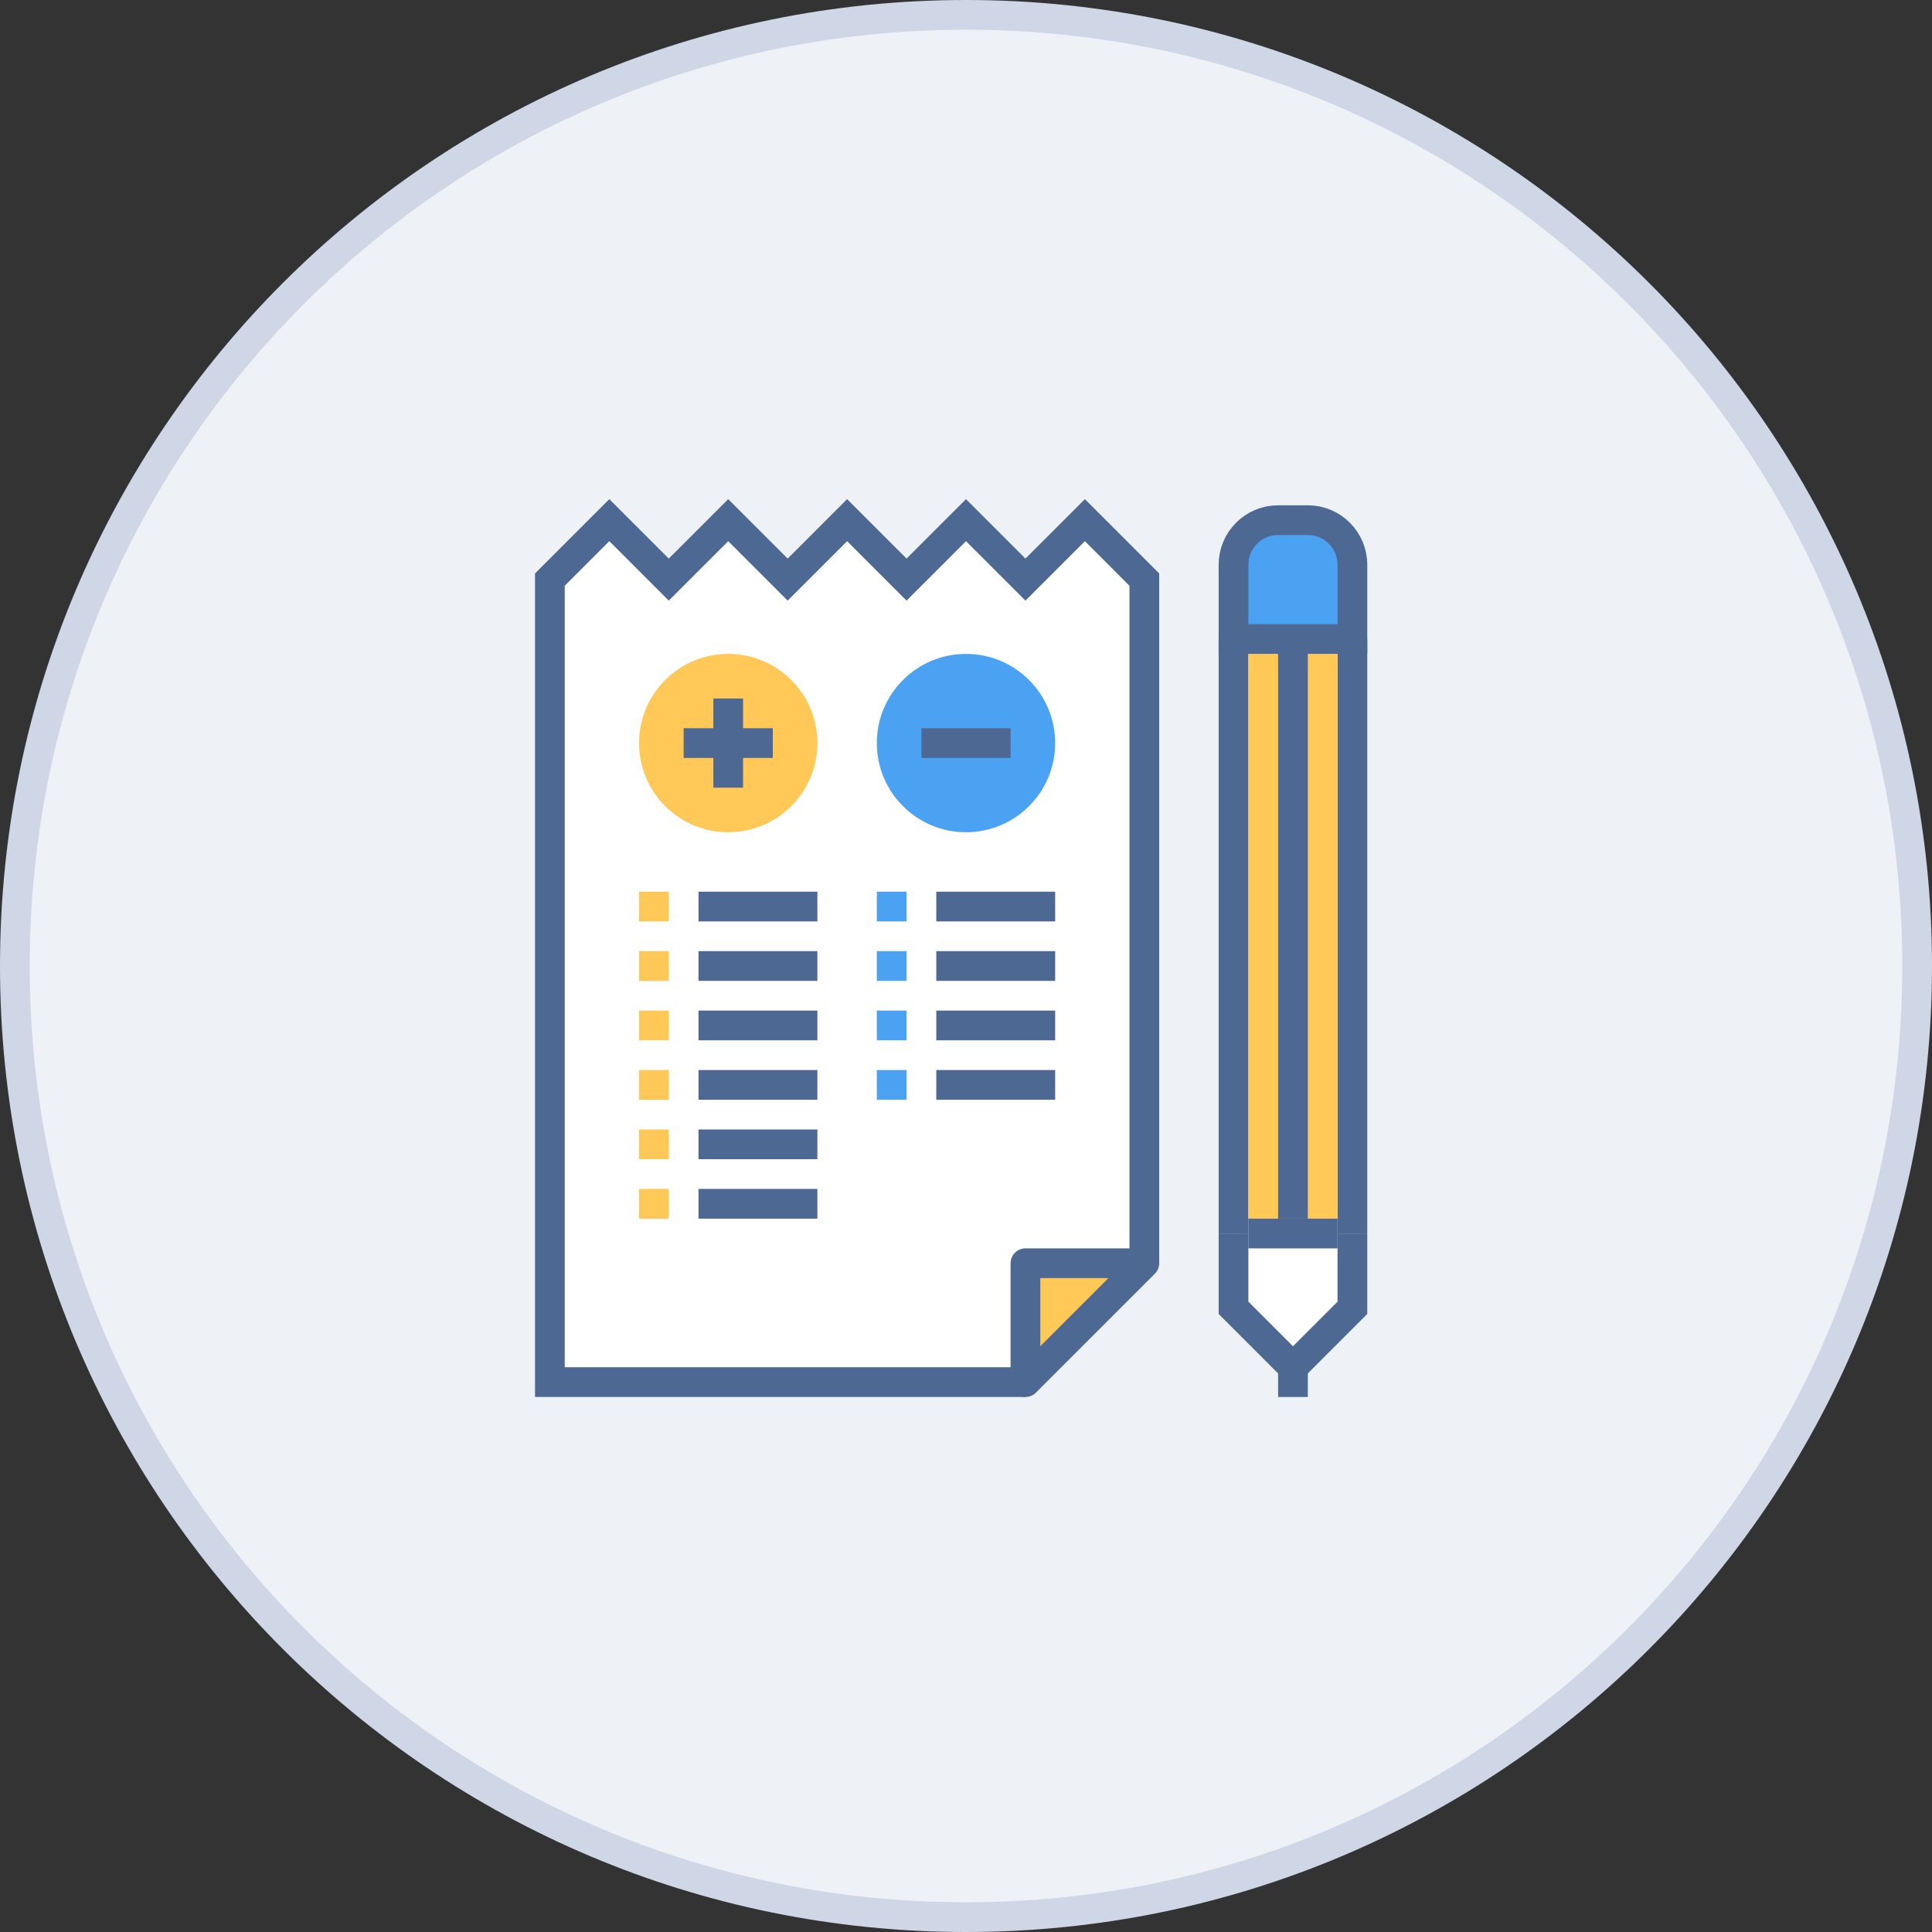 <?xml version="1.0" encoding="UTF-8" standalone="no"?>
<svg width="130px" height="130px" viewBox="0 0 130 130" version="1.1" xmlns="http://www.w3.org/2000/svg" xmlns:xlink="http://www.w3.org/1999/xlink">
    <rect x="0" y="0" width="130" height="130" fill="#333333" stroke="none"/>
    <!-- Generator: Sketch 3.6.1 (26313) - http://www.bohemiancoding.com/sketch -->
    <title>ico-paid-curate</title>
    <desc>Created with Sketch.</desc>
    <defs></defs>
    <g id="Page-1" stroke="none" stroke-width="1" fill="none" fill-rule="evenodd">
        <g id="icons" transform="translate(-1195, -215)">
            <g id="ico-paid-curate" transform="translate(1196, 216)">
                <path d="M0,64 C0,99.346 28.646,128 64,128 L64,128 C99.346,128 128,99.354 128,64 L128,64 C128,28.654 99.354,0 64,0 L64,0 C28.654,0 0,28.646 0,64 L0,64 Z" id="Fill-1" stroke="#CFD7E6" stroke-width="2" stroke-linecap="round" stroke-linejoin="round" fill="#EEF1F6"></path>
                <g id="Group" transform="translate(36, 34)">
                    <g id="Page-1">
                        <g id="Group-4">
                            <path d="M32,58 L0,58 L0,4 L4,0 L8,4 L12,0 L16,4 L20,0 L24,4 L28,0 L32,4 L36,0 L40,4 L40,50" id="Fill-2" fill="#FFFFFF"></path>
                            <path d="M32,58 L0,58 L0,4 L4,0 L8,4 L12,0 L16,4 L20,0 L24,4 L28,0 L32,4 L36,0 L40,4 L40,50" id="Stroke-3" stroke="#4D6892" stroke-width="2"></path>
                        </g>
                        <path d="M32,58 L32,50 L40,50 L32,58 Z" id="Fill-5" fill="#FFC857"></path>
                        <path d="M32,58 L32,50 L40,50 L32,58 L32,58 Z" id="Stroke-6" stroke="#4D6892" stroke-width="2" stroke-linejoin="round"></path>
                        <path d="M10,26 L18,26" id="Stroke-7" stroke="#4D6892" stroke-width="2"></path>
                        <path d="M6,27 L8,27 L8,25 L6,25 L6,27 Z" id="Fill-8" fill="#FFC857"></path>
                        <path d="M10,30 L18,30" id="Stroke-9" stroke="#4D6892" stroke-width="2"></path>
                        <path d="M6,31 L8,31 L8,29 L6,29 L6,31 Z" id="Fill-10" fill="#FFC857"></path>
                        <path d="M10,34 L18,34" id="Stroke-11" stroke="#4D6892" stroke-width="2"></path>
                        <path d="M6,35 L8,35 L8,33 L6,33 L6,35 Z" id="Fill-12" fill="#FFC857"></path>
                        <path d="M10,38 L18,38" id="Stroke-13" stroke="#4D6892" stroke-width="2"></path>
                        <path d="M6,39 L8,39 L8,37 L6,37 L6,39 Z" id="Fill-14" fill="#FFC857"></path>
                        <path d="M26,26 L34,26" id="Stroke-15" stroke="#4D6892" stroke-width="2"></path>
                        <path d="M22,27 L24,27 L24,25 L22,25 L22,27 Z" id="Fill-16" fill="#4BA2F2"></path>
                        <path d="M26,30 L34,30" id="Stroke-17" stroke="#4D6892" stroke-width="2"></path>
                        <path d="M22,31 L24,31 L24,29 L22,29 L22,31 Z" id="Fill-18" fill="#4BA2F2"></path>
                        <path d="M26,34 L34,34" id="Stroke-19" stroke="#4D6892" stroke-width="2"></path>
                        <path d="M22,35 L24,35 L24,33 L22,33 L22,35 Z" id="Fill-20" fill="#4BA2F2"></path>
                        <path d="M26,38 L34,38" id="Stroke-21" stroke="#4D6892" stroke-width="2"></path>
                        <path d="M22,39 L24,39 L24,37 L22,37 L22,39 Z" id="Fill-22" fill="#4BA2F2"></path>
                        <path d="M10,42 L18,42" id="Stroke-23" stroke="#4D6892" stroke-width="2"></path>
                        <path d="M6,43 L8,43 L8,41 L6,41 L6,43 Z" id="Fill-24" fill="#FFC857"></path>
                        <path d="M10,46 L18,46" id="Stroke-25" stroke="#4D6892" stroke-width="2"></path>
                        <path d="M6,47 L8,47 L8,45 L6,45 L6,47 Z" id="Fill-26" fill="#FFC857"></path>
                        <path d="M54,49 L54,53 L50,57 L46,53 L46,49" id="Fill-27" fill="#FFFFFF"></path>
                        <path d="M46,48 L46,8" id="Stroke-28" stroke="#4D6892" stroke-width="2"></path>
                        <path d="M54,8 L54,48" id="Stroke-29" stroke="#4D6892" stroke-width="2"></path>
                        <path d="M54,48 L54,53 L50,57 L46,53 L46,48" id="Stroke-30" stroke="#4D6892" stroke-width="2"></path>
                        <path d="M50,57 L50,59" id="Stroke-31" stroke="#4D6892" stroke-width="2"></path>
                        <path d="M47,47 L53,47 L53,9 L47,9 L47,47 Z" id="Fill-32" fill="#FFC857"></path>
                        <path d="M50,8 L50,47" id="Stroke-33" stroke="#4D6892" stroke-width="2"></path>
                        <path d="M47,48 L53,48" id="Stroke-34" stroke="#4D6892" stroke-width="2"></path>
                        <g id="Group-49" transform="translate(6, 0)">
                            <path d="M40,3 C40,1.344 41.344,0 43,0 L45,0 C46.656,0 48,1.344 48,3 L48,8 L40,8 L40,3 Z" id="Fill-35" fill="#4BA2F2"></path>
                            <path d="M40,3 C40,1.344 41.344,0 43,0 L45,0 C46.656,0 48,1.344 48,3 L48,8 L40,8 L40,3 L40,3 Z" id="Stroke-37" stroke="#4D6892" stroke-width="2"></path>
                            <path d="M12,15 C12,18.313 9.314,21 6,21 C2.687,21 0,18.313 0,15 C0,11.686 2.687,9 6,9 C9.314,9 12,11.686 12,15" id="Fill-39" fill="#FFC857"></path>
                            <path d="M28,15 C28,18.313 25.314,21 22,21 C18.687,21 16,18.313 16,15 C16,11.686 18.687,9 22,9 C25.314,9 28,11.686 28,15" id="Fill-41" fill="#4BA2F2"></path>
                            <path d="M6,12 L6,18" id="Stroke-43" stroke="#4D6892" stroke-width="2"></path>
                            <path d="M3,15 L9,15" id="Stroke-45" stroke="#4D6892" stroke-width="2"></path>
                            <path d="M19,15 L25,15" id="Stroke-47" stroke="#4D6892" stroke-width="2"></path>
                        </g>
                    </g>
                </g>
            </g>
        </g>
    </g>
</svg>